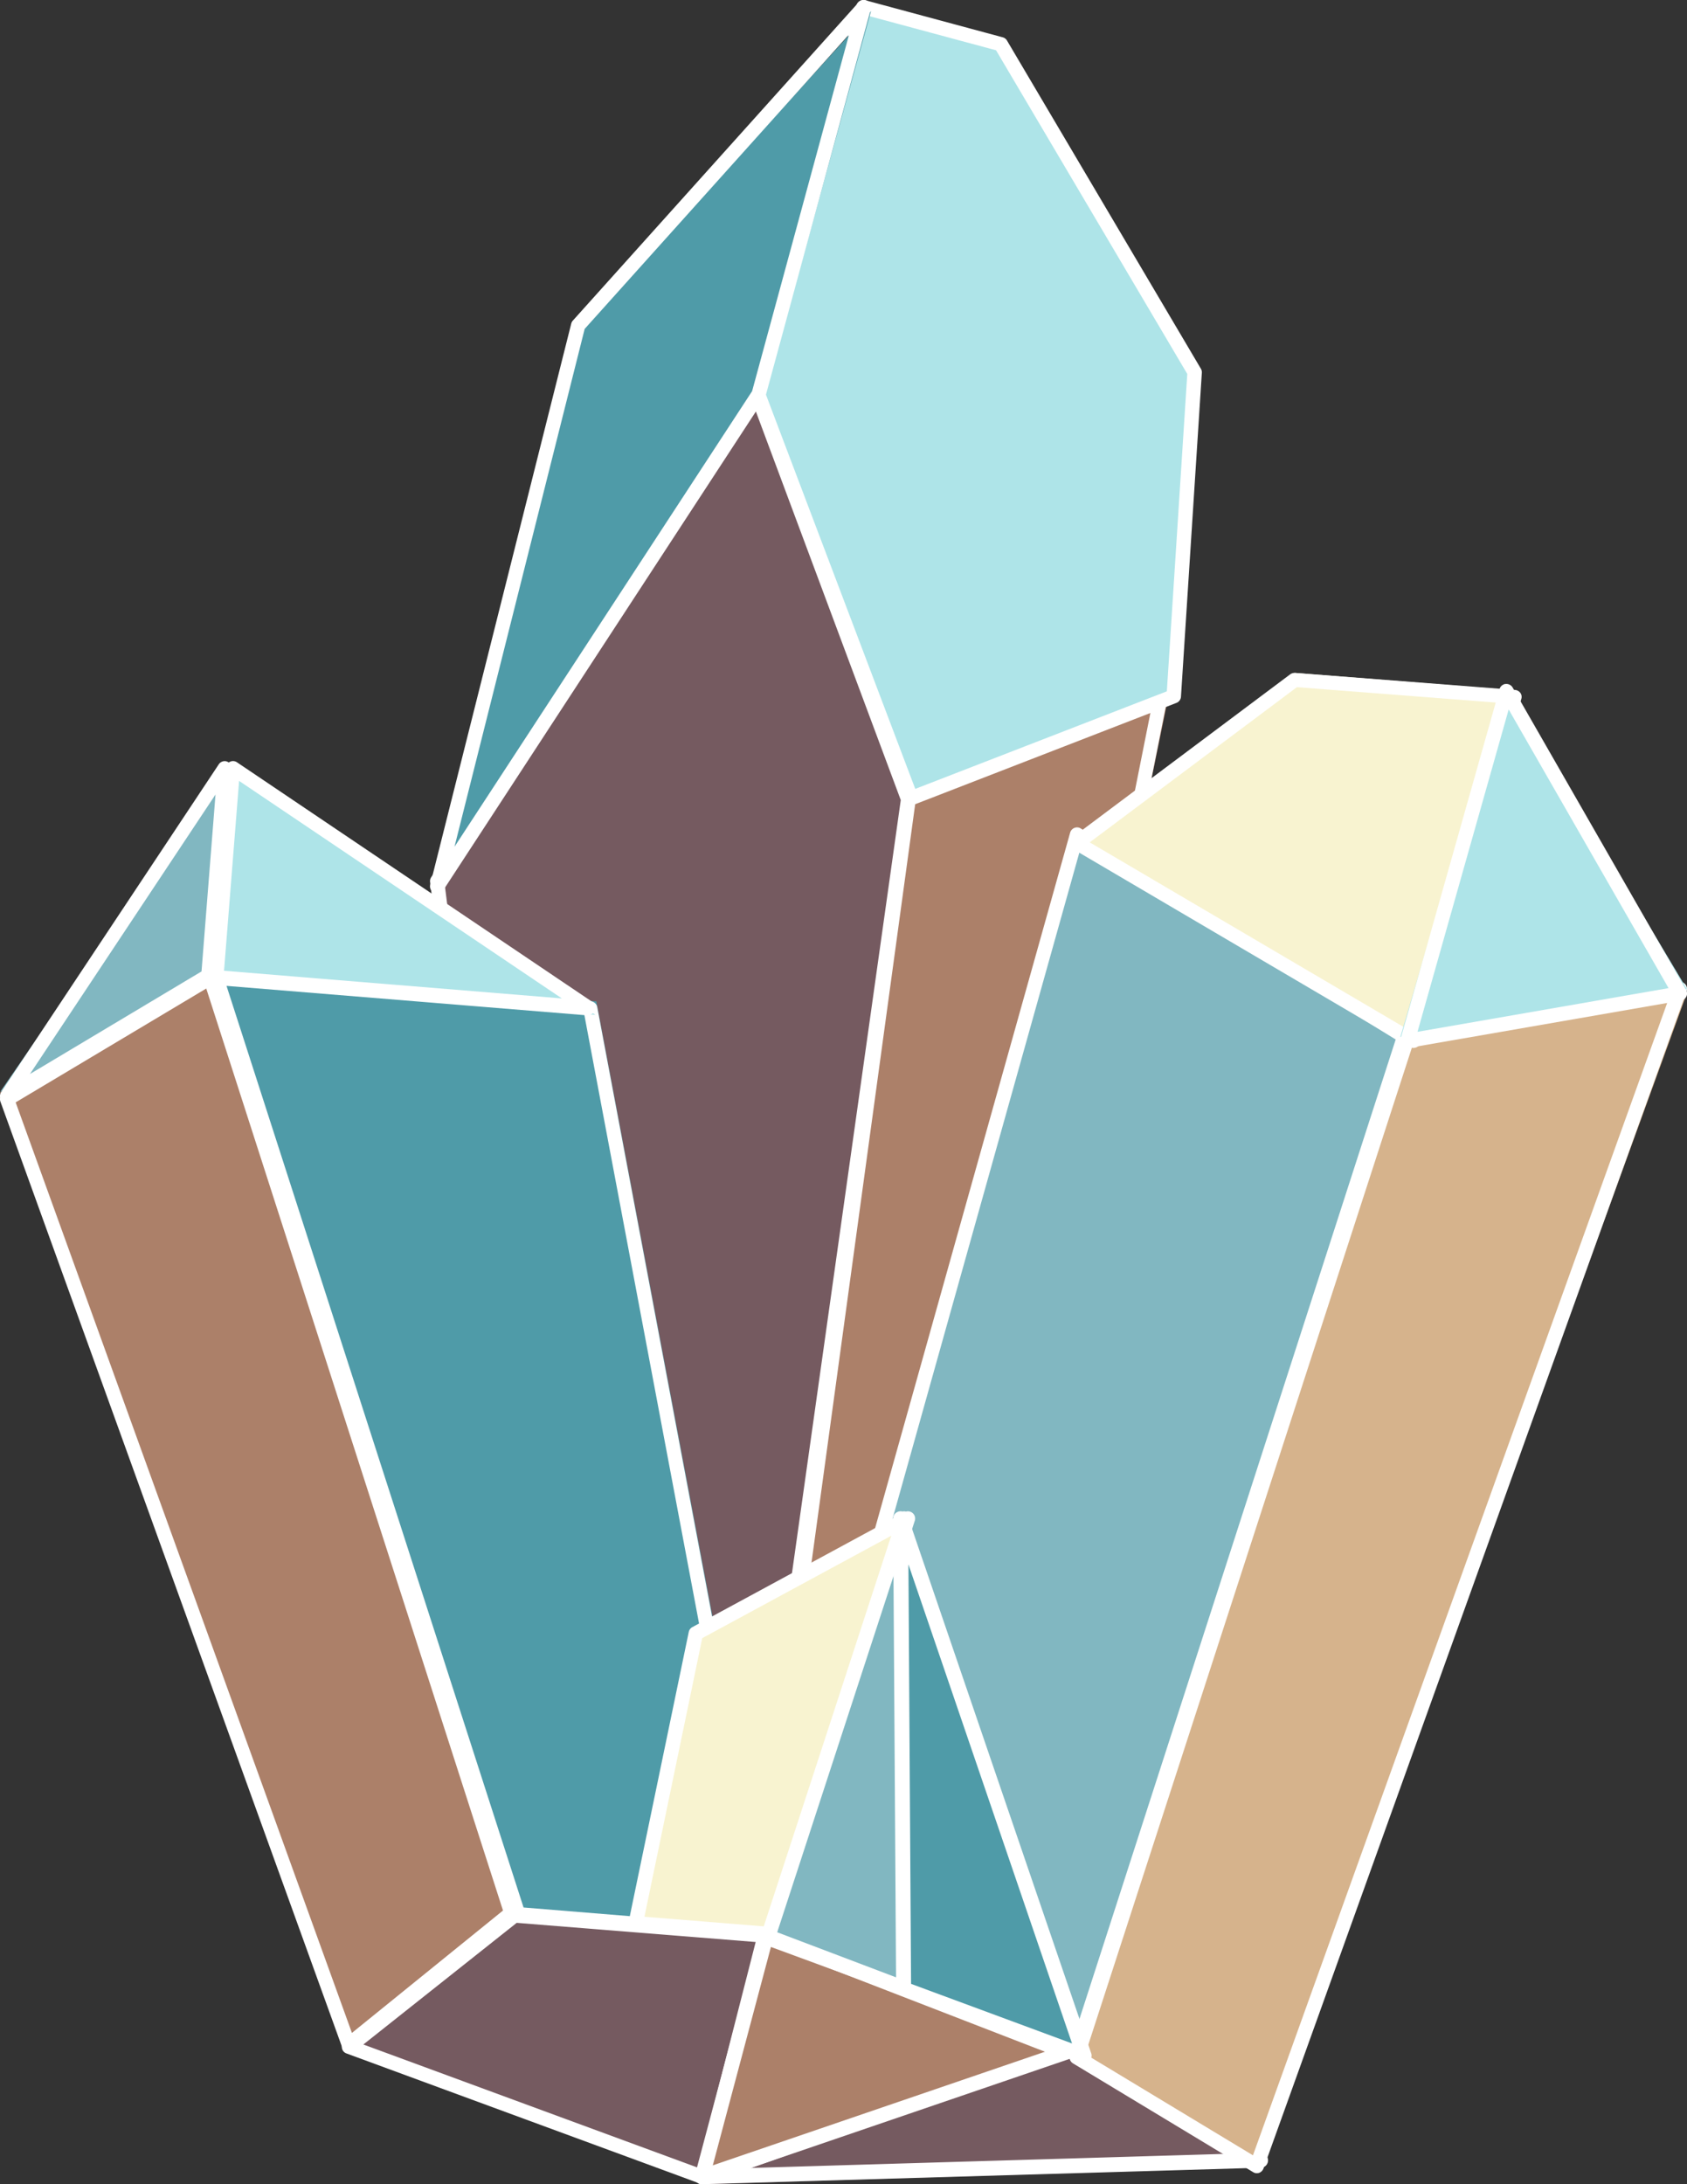 <svg id="Group_13044" data-name="Group 13044" xmlns="http://www.w3.org/2000/svg" width="153" height="198" viewBox="0 0 153 198">
  <rect x="0" y="0" width="153" height="198" fill="#333333" stroke="none"/>
  <defs>
    <style>
      .cls-1 {
        fill: #755a60;
      }

      .cls-2 {
        fill: #fff;
      }

      .cls-3 {
        fill: #ac8069;
      }

      .cls-4 {
        fill: #aee4e8;
      }

      .cls-5 {
        fill: #4f9ba8;
      }

      .cls-6 {
        fill: #81b7c1;
      }

      .cls-7 {
        fill: #d6b38c;
      }

      .cls-8 {
        fill: #f8f3d0;
      }
    </style>
  </defs>
  <path id="Path_29467" data-name="Path 29467" class="cls-1" d="M40,79.647l11.3,89.589L68.7,174,83,72.154,69.17,35Z"/>
  <path id="Path_29468" data-name="Path 29468" class="cls-2" d="M67.614,172.537l-16.163-4.41L40.313,80.03,68.461,37.058,81.694,72.525Zm1.61-137.126A.635.635,0,0,0,68.692,35a.724.724,0,0,0-.611.281L39.106,79.524a.639.639,0,0,0-.1.431l11.222,88.761a.638.638,0,0,0,.467.54l17.286,4.722.117.02a.684.684,0,0,0,.407-.1.66.66,0,0,0,.283-.453l14.207-100.9a.686.686,0,0,0-.034-.318Z"/>
  <path id="Path_29469" data-name="Path 29469" class="cls-3" d="M68,174l17.586-11.749L106,63,82.345,72.293Z"/>
  <path id="Path_29470" data-name="Path 29470" class="cls-2" d="M85.068,161.245,69.447,172.008,83.072,72.381l21.45-8.69Zm20.074-99.2L82.27,71.312a.641.641,0,0,0-.393.511L68.006,173.258a.655.655,0,0,0,.288.639.607.607,0,0,0,.284.1.636.636,0,0,0,.4-.109l17-11.715a.645.645,0,0,0,.267-.407l19.738-98.988a.65.65,0,0,0-.212-.625A.607.607,0,0,0,105.142,62.044Z"/>
  <path id="Path_29471" data-name="Path 29471" class="cls-4" d="M77.723,1,68,35.492,82.08,72l24.013-9.144L108,33.776,90.284,4.324Z"/>
  <path id="Path_29472" data-name="Path 29472" class="cls-2" d="M105.825,62.669,83.008,71.513,69.343,35.451,78.76,1.441,90.335,4.558,107.678,33.9ZM91.331,3.682a.634.634,0,0,0-.393-.3L78.474.022a.656.656,0,0,0-.5.067.638.638,0,0,0-.3.389L68.022,35.309a.648.648,0,0,0,.019.4L82.012,72.579a.623.623,0,0,0,.348.361.731.731,0,0,0,.214.059.764.764,0,0,0,.292-.043l23.827-9.237a.646.646,0,0,0,.413-.557L109,33.789a.616.616,0,0,0-.089-.365Z"/>
  <path id="Path_29473" data-name="Path 29473" class="cls-5" d="M40,80,69.381,35.772,79,1,52.884,29.594Z"/>
  <path id="Path_29474" data-name="Path 29474" class="cls-2" d="M68.211,35.46l-26.991,41.3L53.026,29.816l23.983-26.7ZM77.87.214,51.955,29.061a.676.676,0,0,0-.149.28L39.019,80.19a.651.651,0,0,0,.368.756A.594.594,0,0,0,39.6,81a.634.634,0,0,0,.594-.286L69.35,36.086a.581.581,0,0,0,.084-.188L78.977.825A.659.659,0,0,0,78.663.08.651.651,0,0,0,77.87.214Z"/>
  <path id="Path_29475" data-name="Path 29475" class="cls-3" d="M0,99.038,31.85,185,47,173.029,18.941,88Z"/>
  <path id="Path_29476" data-name="Path 29476" class="cls-2" d="M31.917,184.286,1.42,99.932,18.706,89.611l26.913,83.581ZM19.67,88.442a.652.652,0,0,0-.378-.4.64.64,0,0,0-.55.047l-18.428,11a.648.648,0,0,0-.274.78l30.985,85.707a.644.644,0,0,0,.426.4c.04.008.08.016.12.02a.643.643,0,0,0,.448-.136l14.741-11.939a.654.654,0,0,0,.208-.709Z"/>
  <path id="Path_29477" data-name="Path 29477" class="cls-5" d="M20,88l27.524,85.17L70,175,54.084,90.779Z"/>
  <path id="Path_29478" data-name="Path 29478" class="cls-2" d="M47.484,172.916,20.544,89.371,53,92.022l15.579,82.614Zm6.1-82.146L19.689,88a.629.629,0,0,0-.552.244.652.652,0,0,0-.106.6L46.4,173.725a.639.639,0,0,0,.557.445L69.308,176a.651.651,0,0,0,.68-.768L54.162,91.294A.644.644,0,0,0,53.585,90.77Z"/>
  <path id="Path_29479" data-name="Path 29479" class="cls-1" d="M32,186.047,64.352,198,70,175.839,47.125,174Z"/>
  <path id="Path_29480" data-name="Path 29480" class="cls-2" d="M63.3,196.506l-30.345-11.17,13.907-11.028,21.672,1.737ZM69.4,174.82,46.708,173a.655.655,0,0,0-.456.138l-15.009,11.9a.641.641,0,0,0-.234.609.631.631,0,0,0,.413.5l32.1,11.812a.658.658,0,0,0,.527-.036.637.637,0,0,0,.328-.407l5.6-21.9a.639.639,0,0,0-.1-.534A.633.633,0,0,0,69.4,174.82Z"/>
  <path id="Path_29481" data-name="Path 29481" class="cls-3" d="M64,198l34-11.763L69.676,175Z"/>
  <path id="Path_29482" data-name="Path 29482" class="cls-2" d="M64.623,196.38l5.295-19.885,26.435,9.716Zm33.948-10.727-28.876-10.61a.7.7,0,0,0-.547.026.655.655,0,0,0-.343.41l-5.784,21.726a.619.619,0,0,0,.193.627.661.661,0,0,0,.4.165.673.673,0,0,0,.267-.028l34.661-11.113a.63.63,0,0,0,.027-1.2Z"/>
  <path id="Path_29483" data-name="Path 29483" class="cls-6" d="M18.489,88.353,20,70,0,99Z"/>
  <path id="Path_29484" data-name="Path 29484" class="cls-2" d="M18.277,88.062l-15.562,9.3L19.546,72.021Zm2.3-19.031a.642.642,0,0,0-.731.248L.108,99a.652.652,0,0,0,.061.8.626.626,0,0,0,.41.2.654.654,0,0,0,.37-.085L19.2,89a.644.644,0,0,0,.309-.5L21,69.689A.648.648,0,0,0,20.576,69.031Z"/>
  <path id="Path_29485" data-name="Path 29485" class="cls-4" d="M20,89.2,54,92,21.515,70Z"/>
  <path id="Path_29486" data-name="Path 29486" class="cls-2" d="M20.319,88l1.365-17.21L50.958,90.509Zm1.169-18.9a.639.639,0,0,0-.629-.045.653.653,0,0,0-.357.533L19,88.542a.64.64,0,0,0,.583.694L53.311,92a.639.639,0,0,0,.655-.432.652.652,0,0,0-.249-.748Z"/>
  <path id="Path_29487" data-name="Path 29487" class="cls-6" d="M70,175.283,97.517,186,127,94.178,97.691,76Z"/>
  <path id="Path_29488" data-name="Path 29488" class="cls-2" d="M97.1,185.5,70.43,175.171,98.068,76.652,126.58,94.231Zm.917-110.4a.627.627,0,0,0-.574-.049.649.649,0,0,0-.387.427L69.024,175.387a.659.659,0,0,0,.389.788l27.858,10.786a.826.826,0,0,0,.18.036.626.626,0,0,0,.331-.059.646.646,0,0,0,.337-.39l29.85-92.4a.65.65,0,0,0-.28-.751Z"/>
  <path id="Path_29489" data-name="Path 29489" class="cls-1" d="M64,198l50-1.539L97.665,186Z"/>
  <path id="Path_29490" data-name="Path 29490" class="cls-2" d="M68.08,196.528,97.705,186.4l14.371,8.822Zm30.045-11.436a.682.682,0,0,0-.551-.059L63.451,196.7a.669.669,0,0,0-.441.755.655.655,0,0,0,.6.546.177.177,0,0,0,.072,0l50.682-1.495a.658.658,0,0,0,.617-.5.672.672,0,0,0-.3-.746Z"/>
  <path id="Path_29491" data-name="Path 29491" class="cls-7" d="M98,186.209,114.42,196,153,90l-24.795,4.282Z"/>
  <path id="Path_29492" data-name="Path 29492" class="cls-2" d="M113.636,195.382,98.428,186.2l29.763-91.665,23.167-4.049Zm38.6-106.372L127.58,93.32a.641.641,0,0,0-.508.438l-30.04,92.531a.648.648,0,0,0,.284.759l16.328,9.855a.627.627,0,0,0,.284.1.7.7,0,0,0,.272-.033.674.674,0,0,0,.392-.4l38.369-106.7a.647.647,0,0,0-.723-.859Z"/>
  <path id="Path_29493" data-name="Path 29493" class="cls-8" d="M98,75.911,128,94l9-31.447L117.421,61Z"/>
  <path id="Path_29494" data-name="Path 29494" class="cls-2" d="M127.781,93.379,98.831,76.36l18.792-14.068,18.854,1.458Zm9.607-30.837L117.475,61a.7.7,0,0,0-.463.128L97.256,75.917a.625.625,0,0,0,.063,1.049l30.518,17.94a.7.7,0,0,0,.294.092.706.706,0,0,0,.294-.044.649.649,0,0,0,.4-.423l9.153-31.187a.617.617,0,0,0-.094-.537A.675.675,0,0,0,137.388,62.542Z"/>
  <path id="Path_29495" data-name="Path 29495" class="cls-4" d="M127,94l26-4.331L136.445,62Z"/>
  <path id="Path_29496" data-name="Path 29496" class="cls-2" d="M128.558,93.535l8.269-29.221,14.5,25.262Zm8.631-31.208a.667.667,0,0,0-.646-.324.643.643,0,0,0-.546.468l-8.972,31.7a.645.645,0,0,0,.143.613A.66.66,0,0,0,127.6,95a.9.9,0,0,0,.164-.006l24.7-4.293a.659.659,0,0,0,.478-.362.636.636,0,0,0-.024-.6Z"/>
  <path id="Path_29497" data-name="Path 29497" class="cls-8" d="M58,174.019,70.141,175,82,138,63.3,148.226Z"/>
  <path id="Path_29498" data-name="Path 29498" class="cls-2" d="M69.68,174.657l-11.233-.9L63.689,148.5l17.529-9.492Zm12.352-37.576L62.794,147.5a.645.645,0,0,0-.329.443l-5.452,26.271a.661.661,0,0,0,.117.526A.676.676,0,0,0,57.6,175l12.488,1a.655.655,0,0,0,.677-.454l12.2-37.69a.653.653,0,0,0-.936-.773Z"/>
  <path id="Path_29499" data-name="Path 29499" class="cls-6" d="M70,175.285,82,180l-.25-42Z"/>
  <path id="Path_29500" data-name="Path 29500" class="cls-2" d="M70.488,175.161l10.91-33.4.232,37.626ZM82.7,137.66a.657.657,0,0,0-.563-.641.619.619,0,0,0-.734.446L69.032,175.348a.657.657,0,0,0,.392.816l12.637,4.791a.749.749,0,0,0,.186.039h.017a.678.678,0,0,0,.734-.6.7.7,0,0,0-.033-.263Z"/>
  <path id="Path_29501" data-name="Path 29501" class="cls-5" d="M82.258,180.028,98,186,82,138Z"/>
  <path id="Path_29502" data-name="Path 29502" class="cls-2" d="M82.628,179.839l-.239-38.024,14.839,43.427Zm-.3-42.385a.684.684,0,0,0-.755-.446.666.666,0,0,0-.572.651l.271,42.635a.662.662,0,0,0,.435.608l16.369,6.059a.8.8,0,0,0,.19.037.689.689,0,0,0,.525-.179.638.638,0,0,0,.177-.677Z"/>
</svg>
